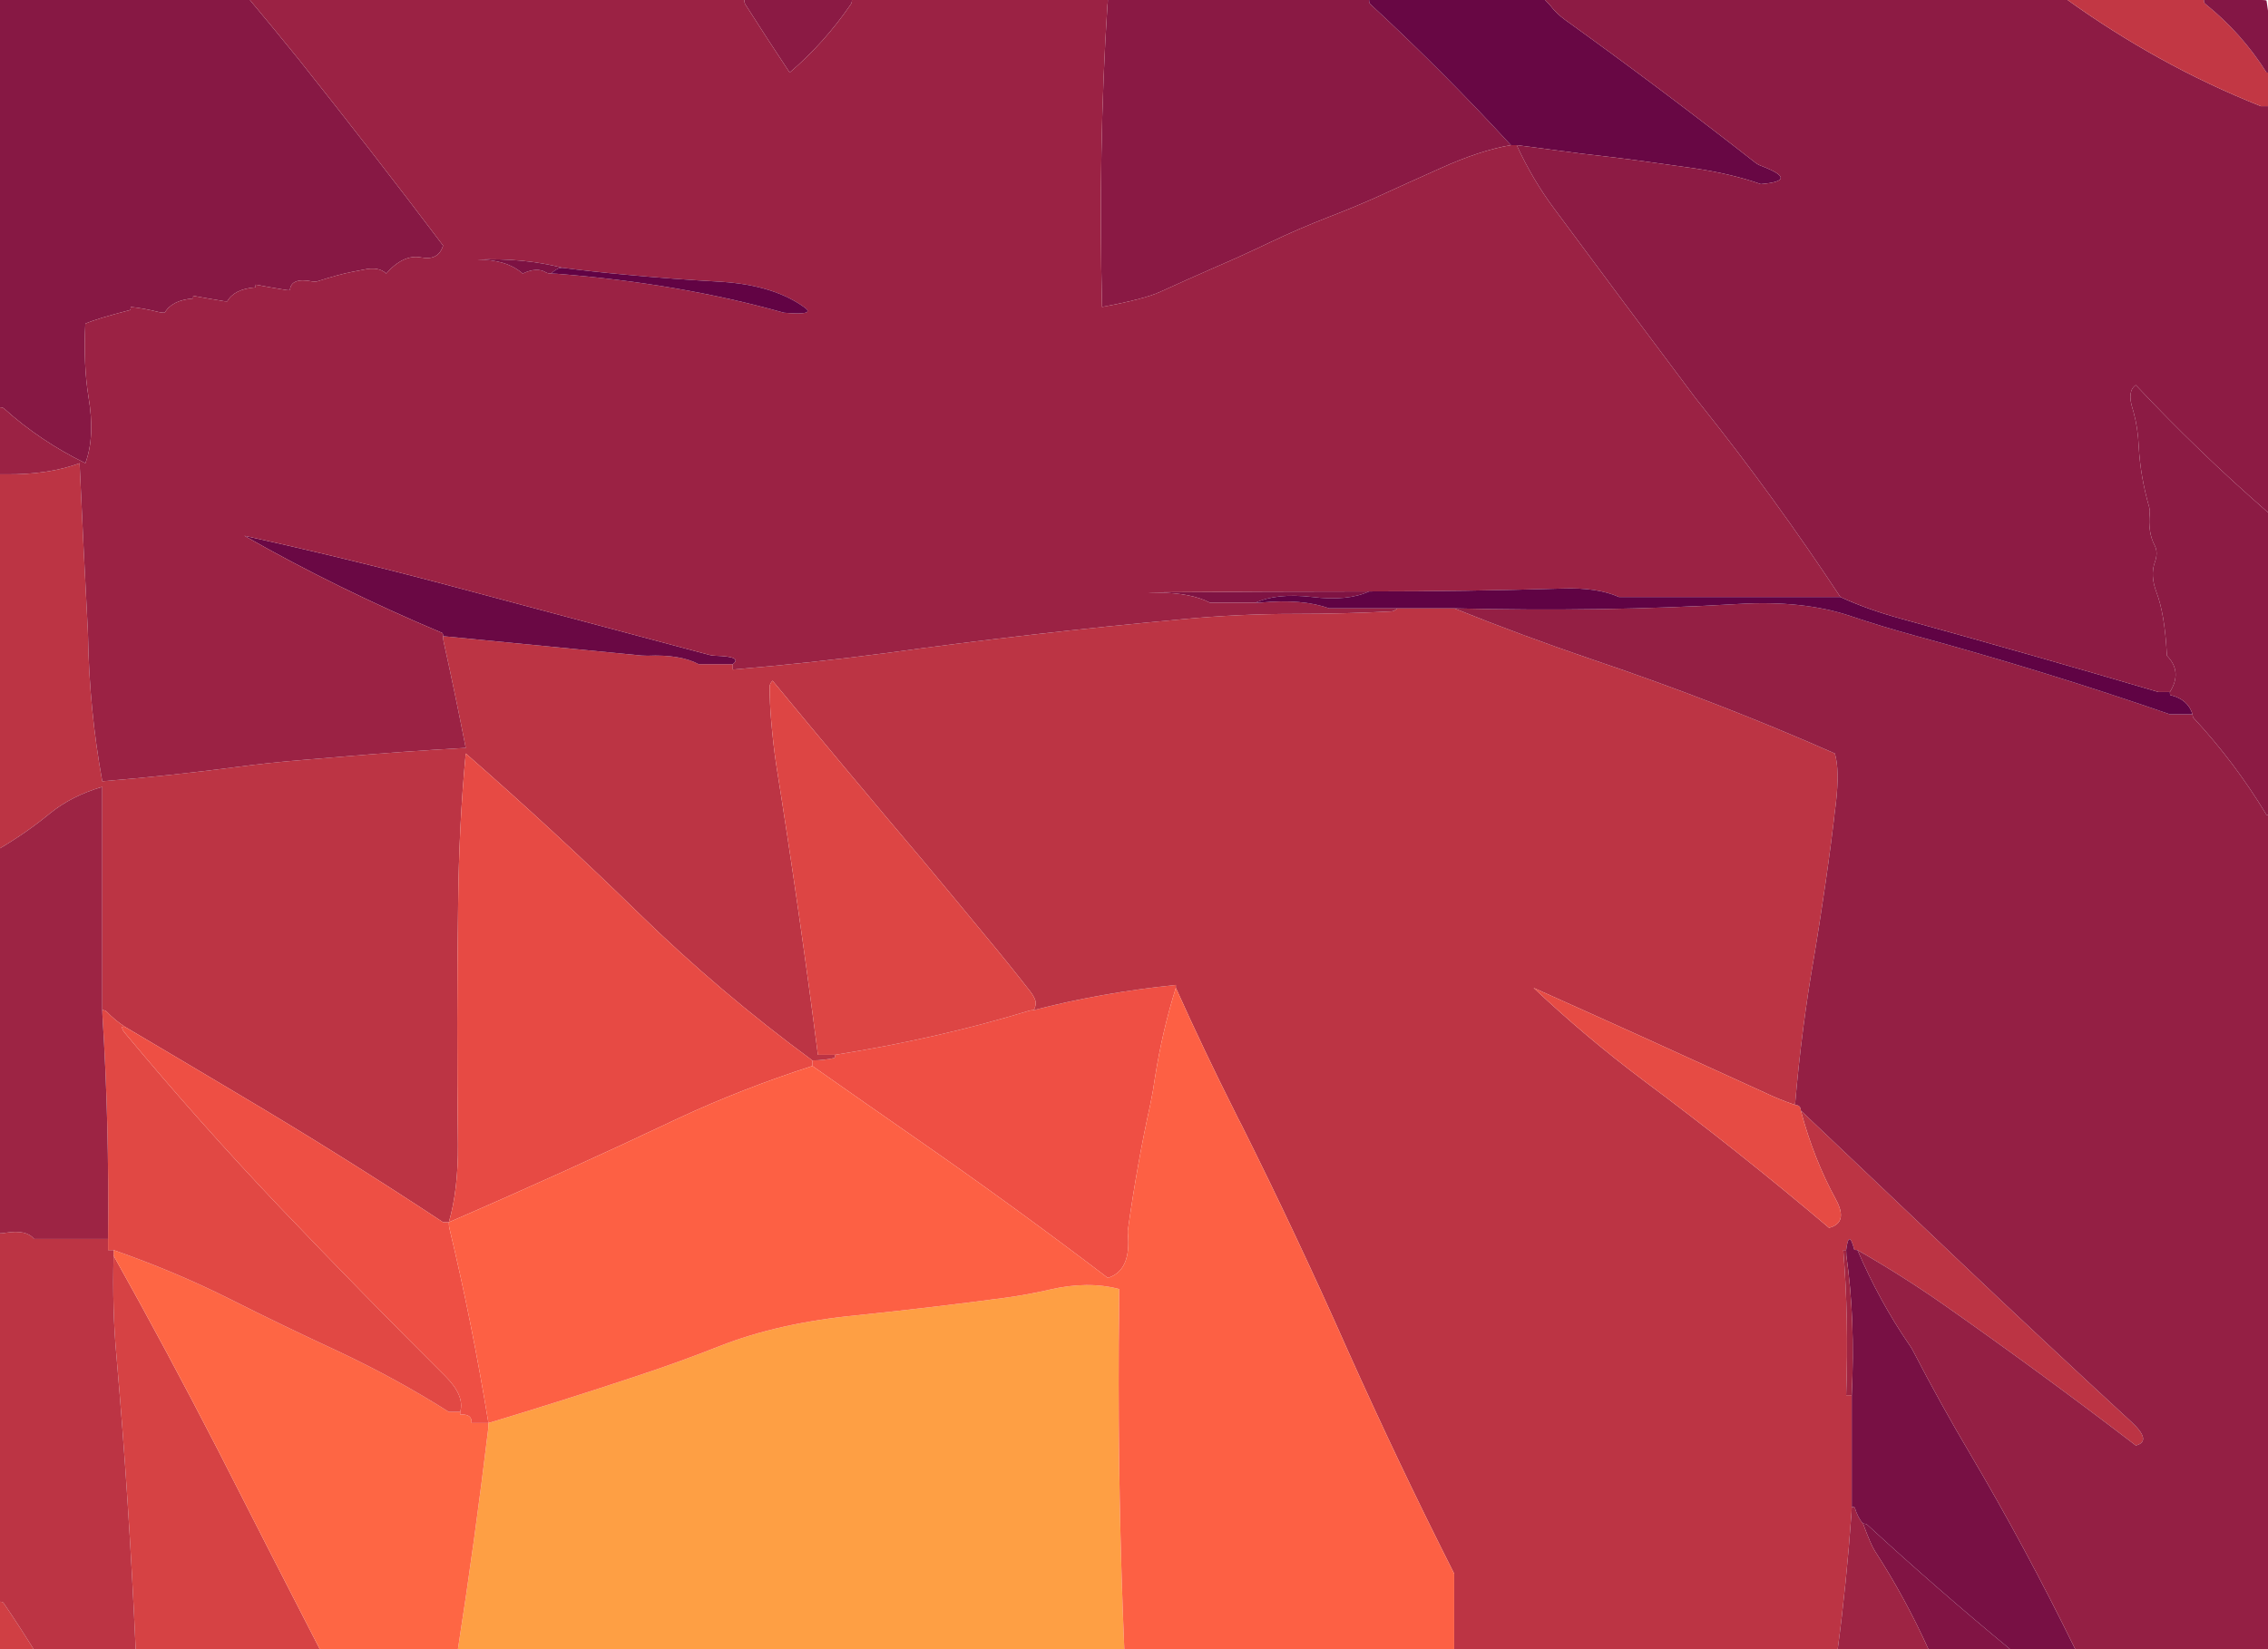 
<svg xmlns="http://www.w3.org/2000/svg" version="1.1" xmlns:xlink="http://www.w3.org/1999/xlink" preserveAspectRatio="none" x="0px" y="0px" width="550px" height="400px" viewBox="0 0 550 400" style="background:#BC3444">
<defs>
<g id="Layer0_0_FILL">
<path fill="#EF4F44" stroke="none" d="
M 285.15 239.6
L 285.15 238.9
Q 267.05 240.75 250.7 245 250 245 249.4 245.2 227.4 251.9 202.5 255.85 202.5 256.55 202.35 256.6 199.75 257.2 197 257.2 197 257.85 197 258.55 209.45 267.3 221.9 275.95 245.75 292.5 268.65 309.95 274.4 308.2 273.5 299.1 273.45 298.5 273.6 297.75 275.85 281.9 278.95 267.9 279.65 264.6 280.1 261.3 281.9 249.95 285.15 239.6 Z"/>

<path fill="#FE9F44" stroke="none" d="
M 154.15 333.85
Q 136.4 339.75 118.45 345.15 118.45 345.85 118.4 346.55 115.15 373.65 111.05 400
L 272.65 400
Q 271.1 363.9 271.3 326.25 271.4 319.45 271.4 312.65 263.8 310.65 254.55 312.8 249.35 314 243.9 314.75 226.3 317.1 207.95 319 188.8 320.85 174.5 326.5 164.2 330.55 154.15 333.85 Z"/>

<path fill="#D03F44" stroke="none" d="
M 0 388.5
Q 0 389.15 0 389.85 0 394.9 0 400
L 8.15 400
Q 4.65 394.35 0.9 388.85 0.7 388.5 0 388.5 Z"/>

<path fill="#D64244" stroke="none" d="
M 27.55 304.55
Q 27.2 317.75 28.25 329 31.3 364 32.9 400
L 77.55 400
Q 65.1 375.8 52.85 351.7 40.5 327.7 27.55 304.55 Z"/>

<path fill="#FE6644" stroke="none" d="
M 27.55 303.2
Q 27.55 303.85 27.55 304.55 40.5 327.7 52.85 351.7 65.1 375.8 77.55 400
L 111.05 400
Q 115.15 373.65 118.4 346.55 118.45 345.85 118.45 345.15 117.75 345.15 117.1 345.15 115.7 345.15 114.35 345.15 114.55 342.9 111.6 343.1
L 111.6 342.45
Q 110.9 342.45 110.2 342.45 109.5 342.45 108.85 342.45 96.25 334.45 81.9 327.7 68.7 321.6 55.4 314.9 42.3 308.35 27.55 303.2 Z"/>

<path fill="#BC3444" stroke="none" d="
M 26.2 300.5
Q 25.5 300.5 24.8 300.5 16.55 300.5 8.25 300.5 6.45 298.2 1.4 299 0.7 299.15 0 299.15 0 303.85 0 308.65 0 348.55 0 388.5 0.7 388.5 0.9 388.85 4.65 394.35 8.15 400
L 32.9 400
Q 31.3 364 28.25 329 27.2 317.75 27.55 304.55 27.55 303.85 27.55 303.2 26.85 303.2 26.2 303.2 26.2 302.5 26.2 301.85 26.2 301.15 26.2 300.5
M 338.85 147.55
Q 338.15 148.25 337.4 148.3 325.8 148.9 314.05 148.9 300.3 148.9 286.65 150.2 250.55 153.5 214.9 158.4 196.75 160.8 177.7 162.4 177.7 161.75 177.7 161.1 177 161.1 176.3 161.1 172.85 161.1 169.45 161.1 164.95 158.7 157.05 159.05 156.35 159.05 155.6 159 131.3 156.65 107.45 154.3 107.45 154.95 107.6 155.7 110.4 168.35 112.95 181.4 97.2 182.3 83.95 183.45 77 184.05 74.35 184.25 65 185 57.7 186 41.3 188.15 24.8 189.5 21.65 172.15 21.35 154.3 21.35 153.6 21.3 152.95 20.25 133.2 19.3 112.35 11.75 115.15 1.4 115.05 0.7 115.05 0 115.05 0 120.45 0 125.9 0 165.85 0 205.75 6.45 201.95 12.1 197.3 17.4 193 24.8 190.85 24.8 191.55 24.8 192.2 24.8 218.6 24.8 245 25.5 245 25.85 245.35 27.85 247.45 30.3 249.05 44.1 257.2 57.85 265.4 83.15 280.4 107.45 296.45 108.15 296.45 108.85 296.45 111.15 288.55 111.05 277.5 110.7 248.2 111.1 219.3 111.3 200.05 112.95 182.75 134.45 201.55 154.85 221.45 174.5 240.65 197 257.2 199.75 257.2 202.35 256.6 202.5 256.55 202.5 255.85 201.8 255.85 201.1 255.85 199.75 255.85 198.35 255.85 193.8 220.35 188.25 185.55 187.5 180.55 187 174.6 186.65 170.55 186.65 166.5 186.65 165.85 187.35 165.1 205.55 187.15 224.1 209.05 231.45 217.85 238.95 226.95 244.45 233.55 249.9 240.55 250.7 241.6 251.05 242.6 251.4 243.65 250.7 245 267.05 240.75 285.15 238.9
L 285.15 239.6
Q 292.1 255.05 299.5 269.75 300.3 271.4 301.15 273 314.4 299.5 326.8 327.45 339.15 355 352.65 381.7 352.65 382.4 352.65 383.05 352.65 391.55 352.65 400
L 445.65 400
Q 447.8 383.9 449 366.85 449.05 366.15 449.05 365.5 449.05 352.6 449.05 339.75 449.05 339.1 449.05 338.4 448.35 338.4 447.7 338.4 448.35 319.45 447 303.2
L 447.7 303.2
Q 448.35 298 449.65 303.05 449.75 303.2 450.45 303.2 461.35 309.45 471.3 316.4 495.1 333.1 517.95 350.6 521.95 349.55 516.85 344.85 495.9 325.55 475.25 305.95 456 287.65 436.7 269.35 439.85 281.15 445.2 290.9 448.3 296.6 443.55 297.8 421.7 279.3 398.75 262.2 384.55 251.55 371.9 239.6 399.8 252.1 427.95 265 431.25 266.6 435.3 268 436.9 249.25 440 231.55 441 225.6 442.1 218.15 443.4 209.7 444.7 199.1 444.85 197.55 445.2 194.9 446.15 186.7 444.95 182.75 416.9 170.35 386.1 159.95 369.2 154.2 352.65 147.55 351.95 147.55 351.3 147.55 345.1 147.55 338.85 147.55 Z"/>

<path fill="#E14844" stroke="none" d="
M 25.85 245.35
Q 25.5 245 24.8 245 24.8 245.7 24.85 246.35 26.5 272.4 26.2 300.5 26.2 301.15 26.2 301.85 26.2 302.5 26.2 303.2 26.85 303.2 27.55 303.2 42.3 308.35 55.4 314.9 68.7 321.6 81.9 327.7 96.25 334.45 108.85 342.45 109.5 342.45 110.2 342.45 110.9 342.45 111.6 342.45 112.75 338.55 108 333.8 87.8 313.7 68.1 293.05 48.5 272.45 30.25 250.5 29.6 249.75 29.6 249.05
L 30.3 249.05
Q 27.85 247.45 25.85 245.35 Z"/>

<path fill="#E74A44" stroke="none" d="
M 111.05 277.5
Q 111.15 288.55 108.85 296.45 137.05 284.25 164.8 271.1 179.95 264.05 197 258.55 197 257.85 197 257.2 174.5 240.65 154.85 221.45 134.45 201.55 112.95 182.75 111.3 200.05 111.1 219.3 110.7 248.2 111.05 277.5 Z"/>

<path fill="#EE4F44" stroke="none" d="
M 108.85 296.45
Q 108.15 296.45 107.45 296.45 83.15 280.4 57.85 265.4 44.1 257.2 30.3 249.05
L 29.6 249.05
Q 29.6 249.75 30.25 250.5 48.5 272.45 68.1 293.05 87.8 313.7 108 333.8 112.75 338.55 111.6 342.45
L 111.6 343.1
Q 114.55 342.9 114.35 345.15 115.7 345.15 117.1 345.15 117.75 345.15 118.45 345.15 114.45 320.65 108.95 297.75 108.85 297.15 108.85 296.45 Z"/>

<path fill="#9D2444" stroke="none" d="
M 24.8 190.85
Q 17.4 193 12.1 197.3 6.45 201.95 0 205.75 0 212.5 0 219.3 0 259.2 0 299.15 0.7 299.15 1.4 299 6.45 298.2 8.25 300.5 16.55 300.5 24.8 300.5 25.5 300.5 26.2 300.5 26.5 272.4 24.85 246.35 24.8 245.7 24.8 245 24.8 218.6 24.8 192.2 24.8 191.55 24.8 190.85 Z"/>

<path fill="#871844" stroke="none" d="
M 85.35 65.95
Q 86.8 65.7 88.2 65.4 91.85 64.6 93.65 66.35 97.85 61.6 102.15 62.45 106.35 63.25 107.45 59.55 90.15 36.65 72.4 14.35 66.5 7.05 60.6 0 59.9 0 59.25 0 29.6 0 0 0 0 9.5 0 18.95 0 58.9 0 98.8 0.7 98.8 1.05 99.15 9.7 106.95 20.7 112.35 23.1 105.95 21.45 96.2 20.2 88.45 20.7 78.5 23.55 77.25 31.55 75.2 31.7 75.15 31.7 74.45 34.75 74.75 38.55 75.7 39.25 75.85 39.95 75.85 41.7 72.8 46.8 72.4 46.85 72.4 46.85 71.75 50.9 72.5 53.75 72.95 54.4 73.1 55.1 73.1 56.8 70.1 61.9 69.7 62 69.7 62 69.05 66.05 69.8 68.85 70.25 69.6 70.4 70.3 70.4 70.55 67.25 75.65 68.25 76.45 68.35 76.9 68.25 82.4 66.5 85.35 65.95 Z"/>

<path fill="#7F1343" stroke="none" d="
M 303.05 146.2
Q 303.75 146.2 304.45 146.2 309.6 143.8 318.25 144.8 326.8 145.85 332 143.45 307.2 143.45 282.4 143.65 275.5 143.75 281 143.75 288.9 143.8 293.45 146.2 298.25 146.2 303.05 146.2 Z"/>

<path fill="#6A0844" stroke="none" d="
M 173.55 159.05
Q 172.85 159.05 172.05 158.85 139.8 150.25 108.5 141.9 84.05 135.4 59.25 129.95 81.9 142.85 107.2 153.5 107.45 153.6 107.45 154.3 131.3 156.65 155.6 159 156.35 159.05 157.05 159.05 164.95 158.7 169.45 161.1 172.85 161.1 176.3 161.1 177 161.1 177.7 161.1 180.2 159.25 173.55 159.05 Z"/>

<path fill="#DD4544" stroke="none" d="
M 186.65 166.5
Q 186.65 170.55 187 174.6 187.5 180.55 188.25 185.55 193.8 220.35 198.35 255.85 199.75 255.85 201.1 255.85 201.8 255.85 202.5 255.85 227.4 251.9 249.4 245.2 250 245 250.7 245 251.4 243.65 251.05 242.6 250.7 241.6 249.9 240.55 244.45 233.55 238.95 226.95 231.45 217.85 224.1 209.05 205.55 187.15 187.35 165.1 186.65 165.85 186.65 166.5 Z"/>

<path fill="#8B1A44" stroke="none" d="
M 206.25 1.15
Q 206.6 0.7 206.6 0 205.9 0 205.25 0 192.85 0 180.5 0 180.5 0.7 180.8 1.15 186.05 9.4 191.5 17.6 199.95 10.35 206.25 1.15 Z"/>

<path fill="#811444" stroke="none" d="
M 452.85 369.85
Q 452.5 369.55 451.8 369.55 453.65 374.6 454.7 376.25 461.95 387.4 467.65 400
L 487.45 400
Q 469.7 385.35 452.85 369.85 Z"/>

<path fill="#9E2444" stroke="none" d="
M 449.05 365.5
Q 449.05 366.15 449 366.85 447.8 383.9 445.65 400
L 467.65 400
Q 461.95 387.4 454.7 376.25 453.65 374.6 451.8 369.55 450.5 368.1 449.8 365.7 449.75 365.5 449.05 365.5 Z"/>

<path fill="#781044" stroke="none" d="
M 447.7 303.2
Q 447.7 303.85 447.75 304.55 449.95 320 449.05 338.4 449.05 339.1 449.05 339.75 449.05 352.6 449.05 365.5 449.75 365.5 449.8 365.7 450.5 368.1 451.8 369.55 452.5 369.55 452.85 369.85 469.7 385.35 487.45 400
L 503.25 400
Q 491.25 375.45 477.75 352.6 470.5 340.35 463.95 327.7 463.55 326.9 463 326.15 455.75 315.6 450.45 303.2 449.75 303.2 449.65 303.05 448.35 298 447.7 303.2 Z"/>

<path fill="#A02542" stroke="none" d="
M 447.75 304.55
Q 447.7 303.85 447.7 303.2
L 447 303.2
Q 448.35 319.45 447.7 338.4 448.35 338.4 449.05 338.4 449.95 320 447.75 304.55 Z"/>

<path fill="#FD6044" stroke="none" d="
M 352.65 383.05
Q 352.65 382.4 352.65 381.7 339.15 355 326.8 327.45 314.4 299.5 301.15 273 300.3 271.4 299.5 269.75 292.1 255.05 285.15 239.6 281.9 249.95 280.1 261.3 279.65 264.6 278.95 267.9 275.85 281.9 273.6 297.75 273.45 298.5 273.5 299.1 274.4 308.2 268.65 309.95 245.75 292.5 221.9 275.95 209.45 267.3 197 258.55 179.95 264.05 164.8 271.1 137.05 284.25 108.85 296.45 108.85 297.15 108.95 297.75 114.45 320.65 118.45 345.15 136.4 339.75 154.15 333.85 164.2 330.55 174.5 326.5 188.8 320.85 207.95 319 226.3 317.1 243.9 314.75 249.35 314 254.55 312.8 263.8 310.65 271.4 312.65 271.4 319.45 271.3 326.25 271.1 363.9 272.65 400
L 352.65 400
Q 352.65 391.55 352.65 383.05 Z"/>

<path fill="#E64B44" stroke="none" d="
M 436.35 268.35
Q 436 268 435.3 268 431.25 266.6 427.95 265 399.8 252.1 371.9 239.6 384.55 251.55 398.75 262.2 421.7 279.3 443.55 297.8 448.3 296.6 445.2 290.9 439.85 281.15 436.7 269.35 436.7 268.7 436.35 268.35 Z"/>

<path fill="#8A1944" stroke="none" d="
M 332.3 1
Q 332 0.7 332 0 331.3 0 330.6 0 299.6 0 268.65 0 268.65 0.7 268.55 1.35 266.3 36.3 267.25 74.45 277.3 72.6 281.2 70.85 288.45 67.55 295.2 64.6 300.5 62.35 308.15 58.7 314.75 55.55 322.3 52.6 327.65 50.55 333.1 48.15 341.95 44.1 349.35 40.8 358.85 36.5 366.4 35.2 350.05 17.4 332.3 1 Z"/>

<path fill="#9B2244" stroke="none" d="
M 412.55 98.3
Q 411.9 97.5 411.2 96.6 394 73.7 376.85 50.55 371.65 43.55 367.8 35.2 367.1 35.2 366.4 35.2 358.85 36.5 349.35 40.8 341.95 44.1 333.1 48.15 327.65 50.55 322.3 52.6 314.75 55.55 308.15 58.7 300.5 62.35 295.2 64.6 288.45 67.55 281.2 70.85 277.3 72.6 267.25 74.45 266.3 36.3 268.55 1.35 268.65 0.7 268.65 0 267.95 0 267.25 0 236.95 0 206.6 0 206.6 0.7 206.25 1.15 199.95 10.35 191.5 17.6 186.05 9.4 180.8 1.15 180.5 0.7 180.5 0 161.2 0 141.9 0 101.25 0 60.6 0 66.5 7.05 72.4 14.35 90.15 36.65 107.45 59.55 106.35 63.25 102.15 62.45 97.85 61.6 93.65 66.35 91.85 64.6 88.2 65.4 86.8 65.7 85.35 65.95 82.4 66.5 76.9 68.25 76.45 68.35 75.65 68.25 70.55 67.25 70.3 70.4 69.6 70.4 68.85 70.25 66.05 69.8 62 69.05 62 69.7 61.9 69.7 56.8 70.1 55.1 73.1 54.4 73.1 53.75 72.95 50.9 72.5 46.85 71.75 46.85 72.4 46.8 72.4 41.7 72.8 39.95 75.85 39.25 75.85 38.55 75.7 34.75 74.75 31.7 74.45 31.7 75.15 31.55 75.2 23.55 77.25 20.7 78.5 20.2 88.45 21.45 96.2 23.1 105.95 20.7 112.35 9.7 106.95 1.05 99.15 0.7 98.8 0 98.8 0 99.5 0 100.15 0 107.65 0 115.05 0.7 115.05 1.4 115.05 11.75 115.15 19.3 112.35 20.25 133.2 21.3 152.95 21.35 153.6 21.35 154.3 21.65 172.15 24.8 189.5 41.3 188.15 57.7 186 65 185 74.35 184.25 77 184.05 83.95 183.45 97.2 182.3 112.95 181.4 110.4 168.35 107.6 155.7 107.45 154.95 107.45 154.3 107.45 153.6 107.2 153.5 81.9 142.85 59.25 129.95 84.05 135.4 108.5 141.9 139.8 150.25 172.05 158.85 172.85 159.05 173.55 159.05 180.2 159.25 177.7 161.1 177.7 161.75 177.7 162.4 196.75 160.8 214.9 158.4 250.55 153.5 286.65 150.2 300.3 148.9 314.05 148.9 325.8 148.9 337.4 148.3 338.15 148.25 338.85 147.55 338.15 147.55 337.5 147.55 329.9 147.55 322.35 147.55 315.75 145.2 305.8 146.15 305.1 146.2 304.45 146.2 303.75 146.2 303.05 146.2 298.25 146.2 293.45 146.2 288.9 143.8 281 143.75 275.5 143.75 282.4 143.65 307.2 143.45 332 143.45 355.4 143.45 378.85 142.75 387.4 142.45 392.6 144.8 418.75 144.8 444.95 144.8 445.6 144.8 446.3 144.8 430.35 120.6 412.55 98.3
M 175 68.35
Q 187.9 69.2 195.35 74.75 197.55 76.5 190.1 75.85 164.9 68.75 135 66.4 134.3 66.35 133.65 66.35 132.95 66.35 132.45 66.1 130.25 64.7 126.75 66.35 122.9 62.95 115.7 62.95 127.15 62.55 136.4 64.95 143.75 65.9 151.5 66.6 163.25 67.7 175 68.35 Z"/>

<path fill="#7D1243" stroke="none" d="
M 132.45 66.1
Q 132.95 66.35 133.65 66.35 134.3 65.7 135.15 65.25 135.7 64.95 136.4 64.95 127.15 62.55 115.7 62.95 122.9 62.95 126.75 66.35 130.25 64.7 132.45 66.1 Z"/>

<path fill="#620344" stroke="none" d="
M 195.35 74.75
Q 187.9 69.2 175 68.35 163.25 67.7 151.5 66.6 143.75 65.9 136.4 64.95 135.7 64.95 135.15 65.25 134.3 65.7 133.65 66.35 134.3 66.35 135 66.4 164.9 68.75 190.1 75.85 197.55 76.5 195.35 74.75 Z"/>

<path fill="#680744" stroke="none" d="
M 410.7 40.8
Q 419.9 42.15 427 44.65 436.6 43.85 427.15 40.25 426.3 39.95 425.55 39.35 402.95 21.65 379.6 4.85 377.45 3.3 376 1.4 375.4 0.7 374.7 0 374 0 373.35 0 352.65 0 332 0 332 0.7 332.3 1 350.05 17.4 366.4 35.2 367.1 35.2 367.8 35.2 378.3 36.55 383 37.2 392.85 38.3 401 39.45 408.85 40.55 410.7 40.8 Z"/>

<path fill="#941F44" stroke="none" d="
M 532.05 174.25
Q 531.7 173.9 531.7 173.25 531 173.25 530.35 173.25 528.25 173.25 526.2 173.25 496.2 162.85 464.3 154.15 456.25 151.95 448.85 149.45 437.35 145.55 421.5 146.5 388.65 148.45 352.65 147.55 369.2 154.2 386.1 159.95 416.9 170.35 444.95 182.75 446.15 186.7 445.2 194.9 444.85 197.55 444.7 199.1 443.4 209.7 442.1 218.15 441 225.6 440 231.55 436.9 249.25 435.3 268 436 268 436.35 268.35 436.7 268.7 436.7 269.35 456 287.65 475.25 305.95 495.9 325.55 516.85 344.85 521.95 349.55 517.95 350.6 495.1 333.1 471.3 316.4 461.35 309.45 450.45 303.2 455.75 315.6 463 326.15 463.55 326.9 463.95 327.7 470.5 340.35 477.75 352.6 491.25 375.45 503.25 400
L 550 400 550 197.65
Q 549.8 197.65 549.65 197.65 541.95 184.9 532.05 174.25 Z"/>

<path fill="#600344" stroke="none" d="
M 524.85 167.85
Q 524.15 167.85 523.45 167.85 492.2 158.65 461.15 150.1 452.9 147.85 446.3 144.8 445.6 144.8 444.95 144.8 418.75 144.8 392.6 144.8 387.4 142.45 378.85 142.75 355.4 143.45 332 143.45 326.8 145.85 318.25 144.8 309.6 143.8 304.45 146.2 305.1 146.2 305.8 146.15 315.75 145.2 322.35 147.55 329.9 147.55 337.5 147.55 338.15 147.55 338.85 147.55 345.1 147.55 351.3 147.55 351.95 147.55 352.65 147.55 388.65 148.45 421.5 146.5 437.35 145.55 448.85 149.45 456.25 151.95 464.3 154.15 496.2 162.85 526.2 173.25 528.25 173.25 530.35 173.25 531 173.25 531.7 173.25 530.6 169.6 526.35 168.6 526.2 168.55 526.2 167.85 525.5 167.85 524.85 167.85 Z"/>

<path fill="#8C1B44" stroke="none" d="
M 550 124.3
Q 549.95 124.25 549.9 124.2 533.15 109.6 517.95 93.4 515.8 94.85 517.15 99.1 517.25 99.5 517.4 99.95 518.45 103.75 518.65 108.3 519.05 115.6 521.2 123.05 521.4 123.85 521.3 124.45 520.85 129.2 522.55 132.35 523.4 134.05 522.55 136.4 521.4 139.55 522.95 143.65 524.95 148.9 525.45 158.45
L 525.5 159.05
Q 529.3 162.95 526.2 167.85 526.2 168.55 526.35 168.6 530.6 169.6 531.7 173.25 531.7 173.9 532.05 174.25 541.95 184.9 549.65 197.65 549.8 197.65 550 197.65
L 550 124.3 Z"/>

<path fill="#8D1B44" stroke="none" d="
M 550 25.75
Q 549.8 25.75 549.65 25.75 548.95 25.75 548.25 25.75 535.5 20.65 523.85 14.2 512.2 7.75 501.4 0 478.65 0 456 0 415.3 0 374.7 0 375.4 0.7 376 1.4 377.45 3.3 379.6 4.85 402.95 21.65 425.55 39.35 426.3 39.95 427.15 40.25 436.6 43.85 427 44.65 419.9 42.15 410.7 40.8 408.85 40.55 401 39.45 392.85 38.3 383 37.2 378.3 36.55 367.8 35.2 371.65 43.55 376.85 50.55 394 73.7 411.2 96.6 411.9 97.5 412.55 98.3 430.35 120.6 446.3 144.8 452.9 147.85 461.15 150.1 492.2 158.65 523.45 167.85 524.15 167.85 524.85 167.85 525.5 167.85 526.2 167.85 529.3 162.95 525.5 159.05
L 525.45 158.45
Q 524.95 148.9 522.95 143.65 521.4 139.55 522.55 136.4 523.4 134.05 522.55 132.35 520.85 129.2 521.3 124.45 521.4 123.85 521.2 123.05 519.05 115.6 518.65 108.3 518.45 103.75 517.4 99.95 517.25 99.5 517.15 99.1 515.8 94.85 517.95 93.4 533.15 109.6 549.9 124.2 549.95 124.25 550 124.3
L 550 25.75 Z"/>

<path fill="#C23744" stroke="none" d="
M 550 17.6
Q 549.8 17.6 549.65 17.6 543.6 8 534.8 0.95 534.45 0.7 534.45 0 533.75 0 533.1 0 517.25 0 501.4 0 512.2 7.75 523.85 14.2 535.5 20.65 548.25 25.75 548.95 25.75 549.65 25.75 549.8 25.75 550 25.75
L 550 17.6 Z"/>

<path fill="#841645" stroke="none" d="
M 549.65 0.2
Q 549.65 0 548.25 0 541.4 0 534.45 0 534.45 0.7 534.8 0.95 543.6 8 549.65 17.6 549.8 17.6 550 17.6
L 550 2.6
Q 549.85 1.4 549.65 0.2 Z"/>
</g>
</defs>

<g transform="matrix( 1, 0, 0, 1, 0,0) ">
<use xlink:href="#Layer0_0_FILL"/>
</g>
</svg>

